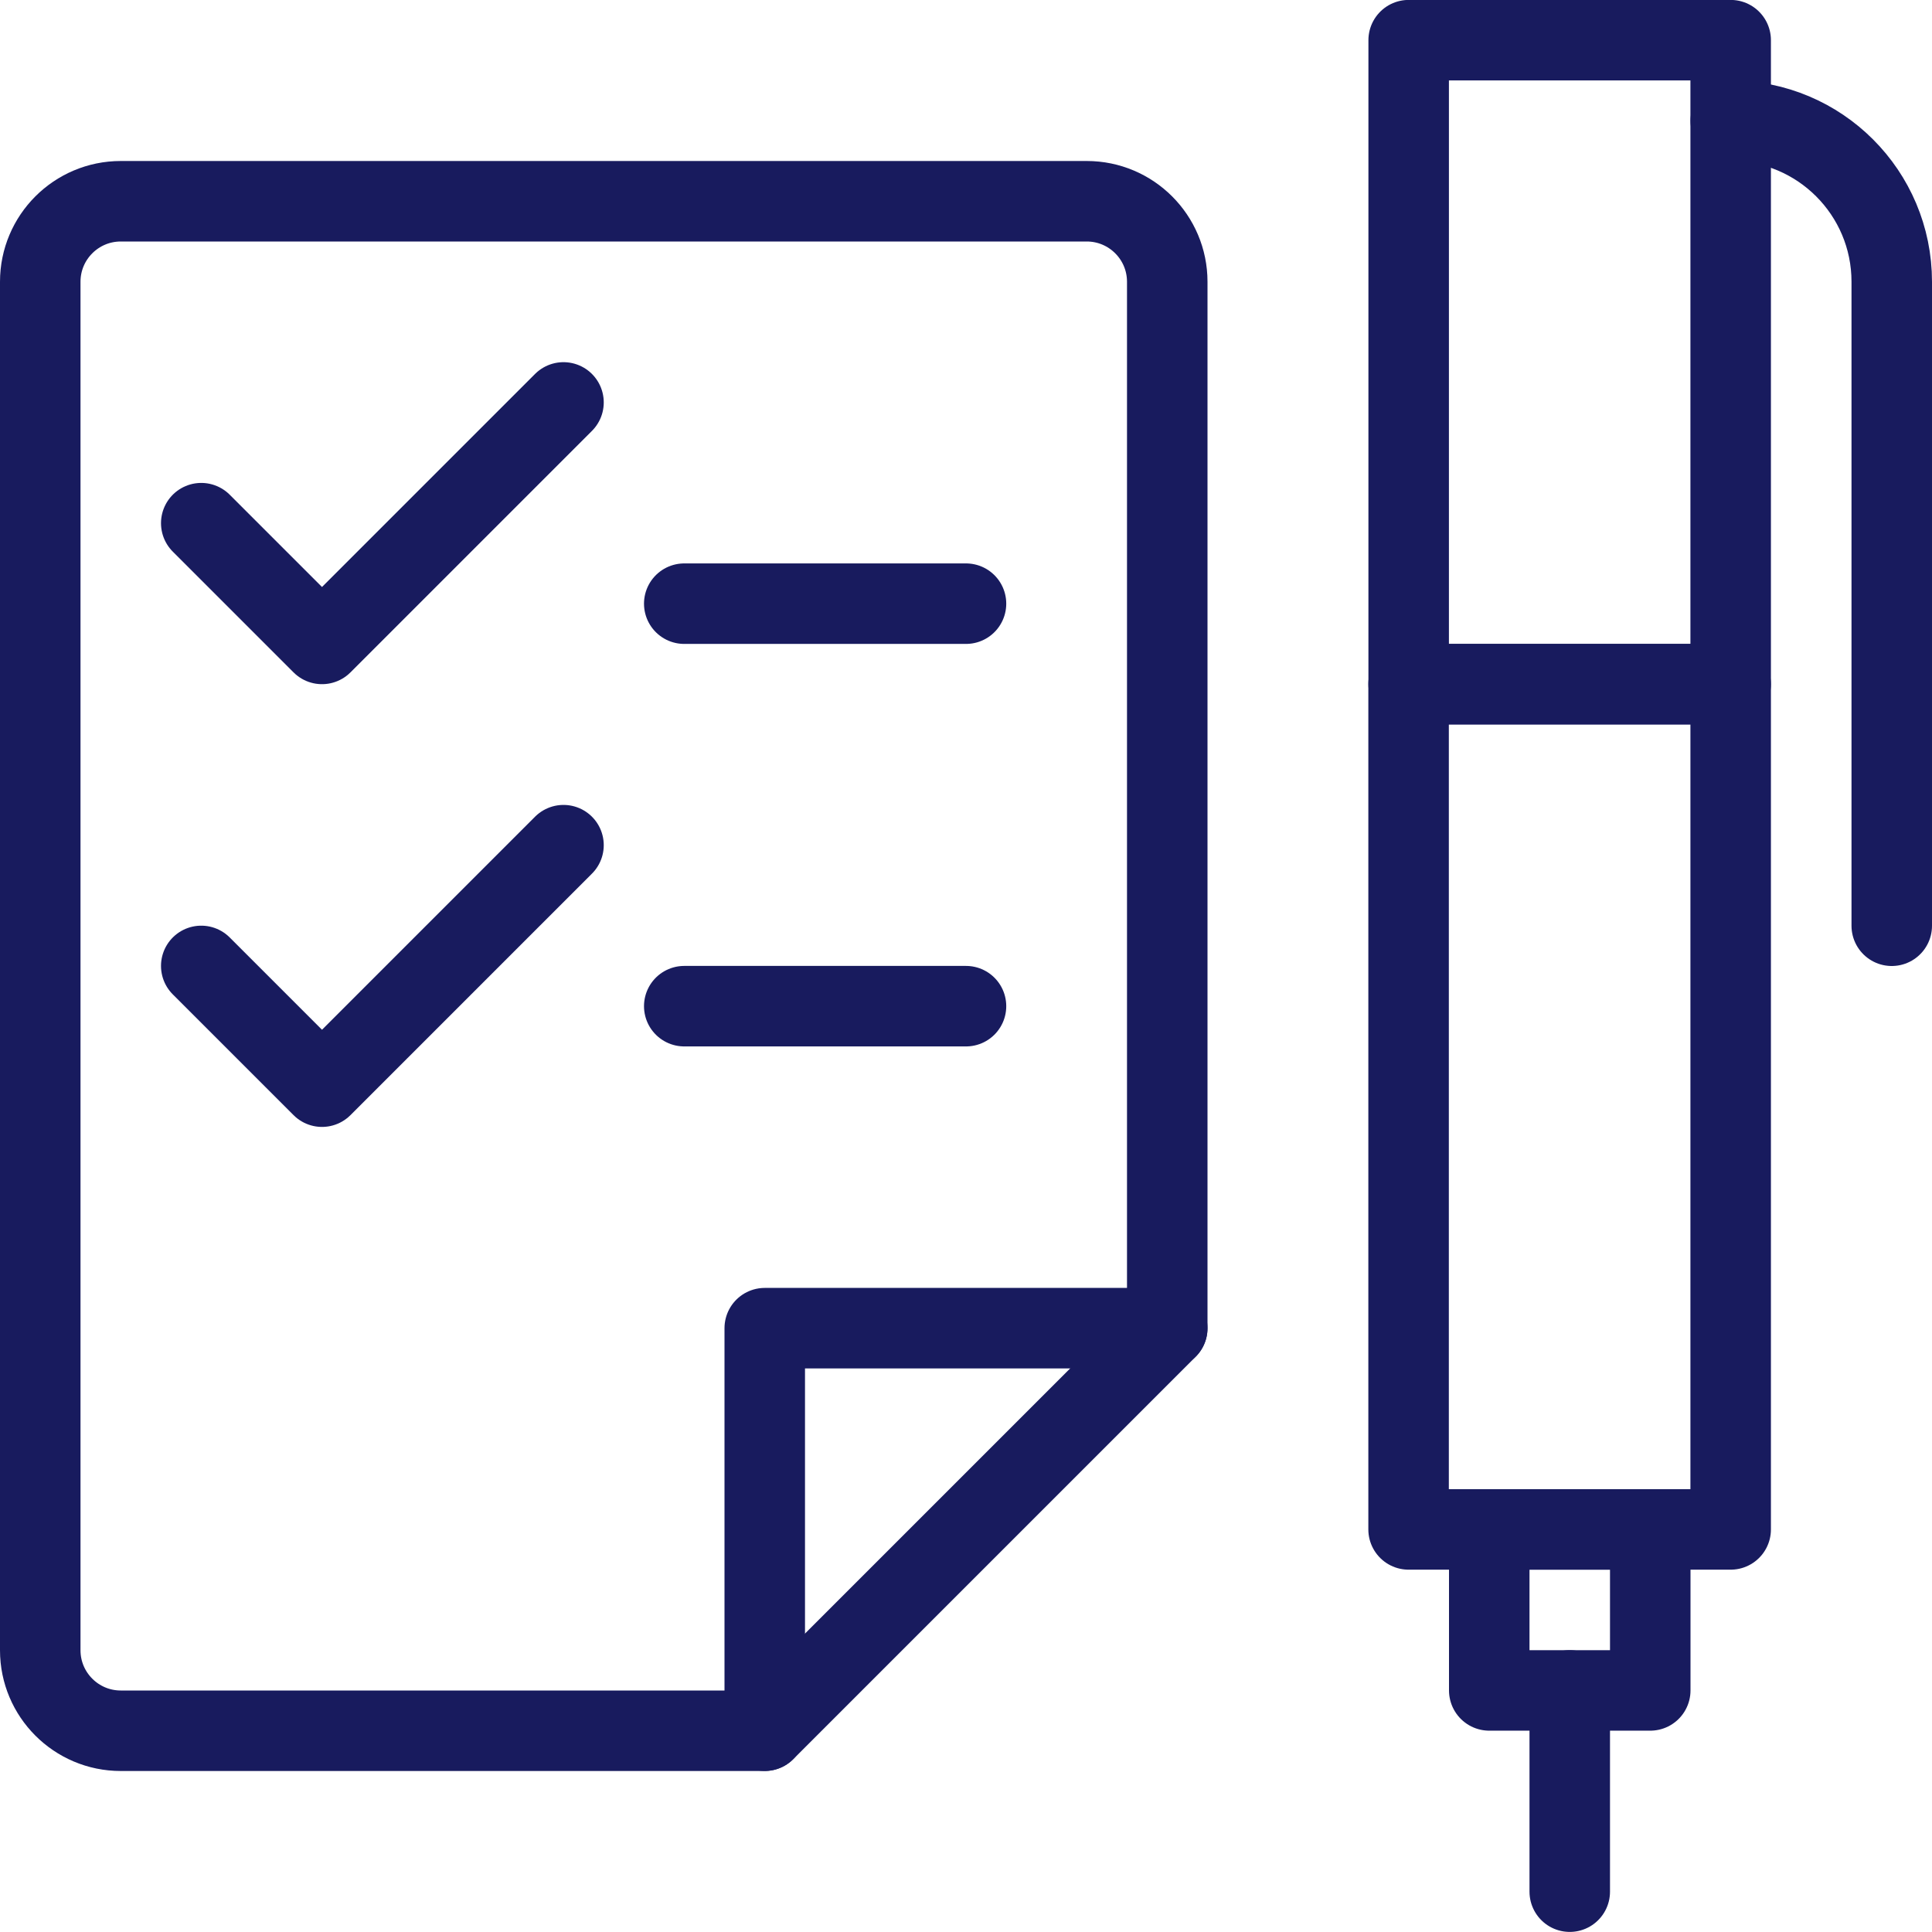 <svg width="24" height="24" viewBox="0 0 24 24" fill="none" xmlns="http://www.w3.org/2000/svg">
    <path d="M7 4.999L4 7.999L2.5 6.499" stroke="#181B5E" stroke-linecap="round" stroke-linejoin="round"/>
    <path d="M7 10.499L4 13.499L2.5 11.999" stroke="#181B5E" stroke-linecap="round" stroke-linejoin="round"/>
    <path fill-rule="evenodd" clip-rule="evenodd" d="M9.5 21.5H1.5C0.948 21.5 0.5 21.052 0.5 20.5V3.5C0.5 2.948 0.948 2.5 1.5 2.5H13.5C14.052 2.5 14.5 2.948 14.5 3.5V16.5L9.5 21.5Z" stroke="#181B5E" stroke-linecap="round" stroke-linejoin="round"/>
    <path d="M9.5 21.499V16.499H14.5" stroke="#181B5E" stroke-linecap="round" stroke-linejoin="round"/>
    <path fill-rule="evenodd" clip-rule="evenodd" d="M17.498 8.499H21.499V18.999H17.498V8.499Z" stroke="#181B5E" stroke-linecap="round" stroke-linejoin="round"/>
    <path d="M21.5 1.5C22.605 1.5 23.5 2.395 23.5 3.5V11.5" stroke="#181B5E" stroke-linecap="round" stroke-linejoin="round"/>
    <path d="M19.5 20.999V23.499" stroke="#181B5E" stroke-linecap="round" stroke-linejoin="round"/>
    <path fill-rule="evenodd" clip-rule="evenodd" d="M17.499 0.499H21.499V8.499H17.499V0.499Z" stroke="#181B5E" stroke-linecap="round" stroke-linejoin="round"/>
    <path fill-rule="evenodd" clip-rule="evenodd" d="M18.5 18.999H20.5V20.999H18.5V18.999Z" stroke="#181B5E" stroke-linecap="round" stroke-linejoin="round"/>
    <path d="M8.5 7.499H12" stroke="#181B5E" stroke-linecap="round" stroke-linejoin="round"/>
    <path d="M8.5 12.499H12" stroke="#181B5E" stroke-linecap="round" stroke-linejoin="round"/>
</svg>
